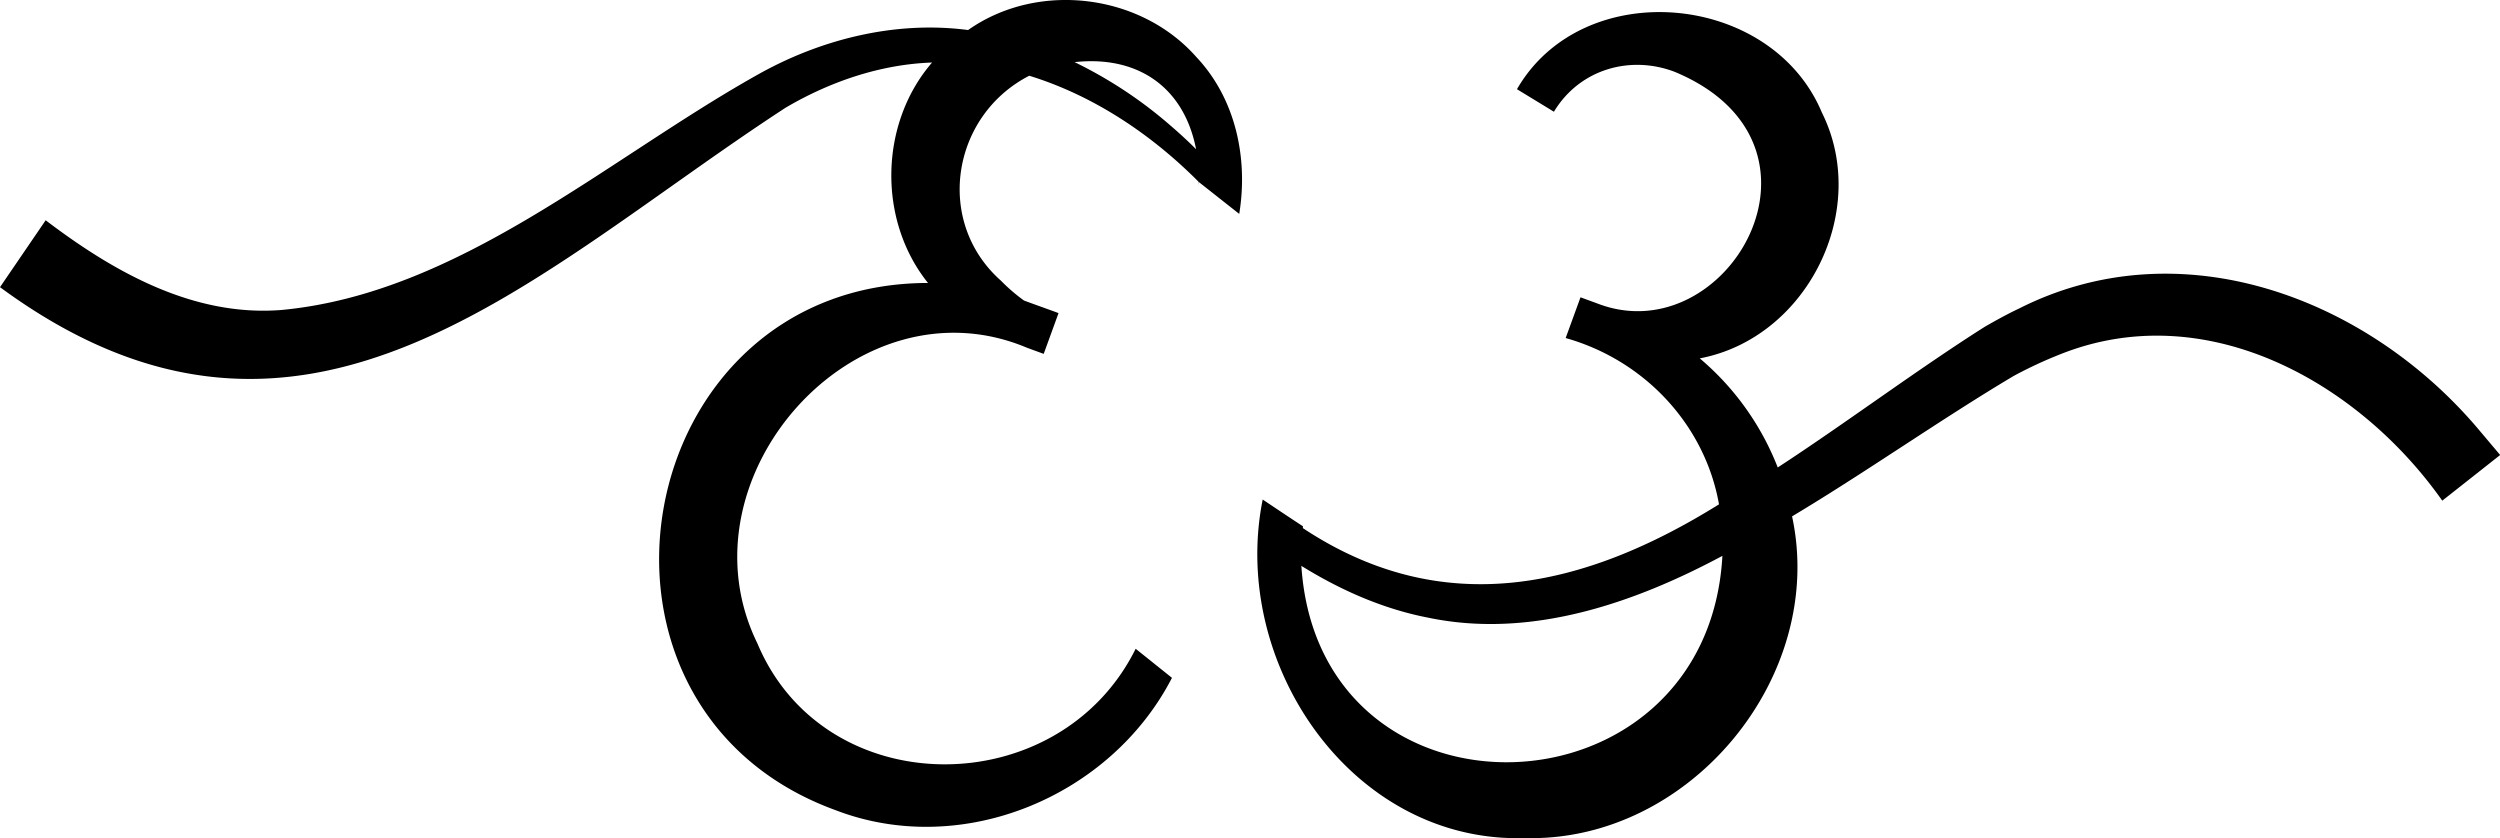 <svg id="Слой_1" data-name="Слой 1" xmlns="http://www.w3.org/2000/svg" viewBox="0 0 750 251.47"><path d="M384.38,292.75c-16.86-19.09-47.61-22.76-68.45-8.07-22-2.89-44.65,2.83-63.8,13.77C207.07,323.83,163,363.65,110,368.66c-26.46,2.12-50.36-11.38-70.8-26.91L25.5,361.82c91.63,67.4,159.2-4,235.62-53.8,13.3-7.84,28.51-13.06,44-13.59-15.8,18.28-16.36,47.28-1.22,66.13-89.87.08-112.41,127.34-27.73,158.16,37.92,14.59,82.51-4,100.92-39.7L366.2,470.3c-23,46.4-93.27,46.58-113.47-1.59C228.32,419,282.25,358.38,333.61,380h0l5,1.83,4.45-12.23c-2.53-.95-7.88-2.84-10.36-3.77a53.39,53.39,0,0,1-6.9-5.94c-20-17.71-14.83-49.54,8.48-61.5,19.25,5.94,36.59,17.54,50.77,31.79q0,.94-.12,1.89l.19-1.81,12.15,9.58C400,323.13,396.19,305.26,384.38,292.75ZM376.26,313a130.76,130.76,0,0,0-28.38-18.69c18.81-2.06,32.81,7.38,36.45,26.14C381.74,317.83,379,315.35,376.26,313Z" transform="translate(-25.5 -275.67)"/><path d="M768.5,403.82c-33.46-39.15-89.23-60-137.45-35.51-3.26,1.52-6.95,3.58-10.08,5.37-20.38,12.91-42,29.11-62.15,42.23a81.64,81.64,0,0,0-23.39-32.73c32.2-6.09,51.3-44.39,36.63-73.75-15.18-36.28-71.73-41.24-91.47-7l11.09,6.76c7.72-12.84,23-17.07,36.3-11.94,52.1,21.75,15.65,84.59-23.33,69.44h0l-5-1.83-4.45,12.22c23.81,6.72,41.81,26.19,46,49.89-40.45,25.19-82.8,35-124.86,7.12l.06-.52c-2.86-1.86-9.22-6.11-12.1-8.05v.06l0,0c-9.86,49.16,26.8,103.14,78.72,101.51,49.29,1.29,90.49-48.32,80.1-96.51,21.86-13.07,44.57-29.08,66.44-42.1a127.73,127.73,0,0,1,14-6.52c43.48-17.36,89.36,8.07,114.62,43.91l17.37-13.7ZM454.1,461c30.52,6.34,61.45-4.29,88.12-18.57-4.47,80.1-121,83.94-126.31,3C427.65,452.7,440.41,458.37,454.1,461Z" transform="translate(-25.5 -275.67)"/></svg>